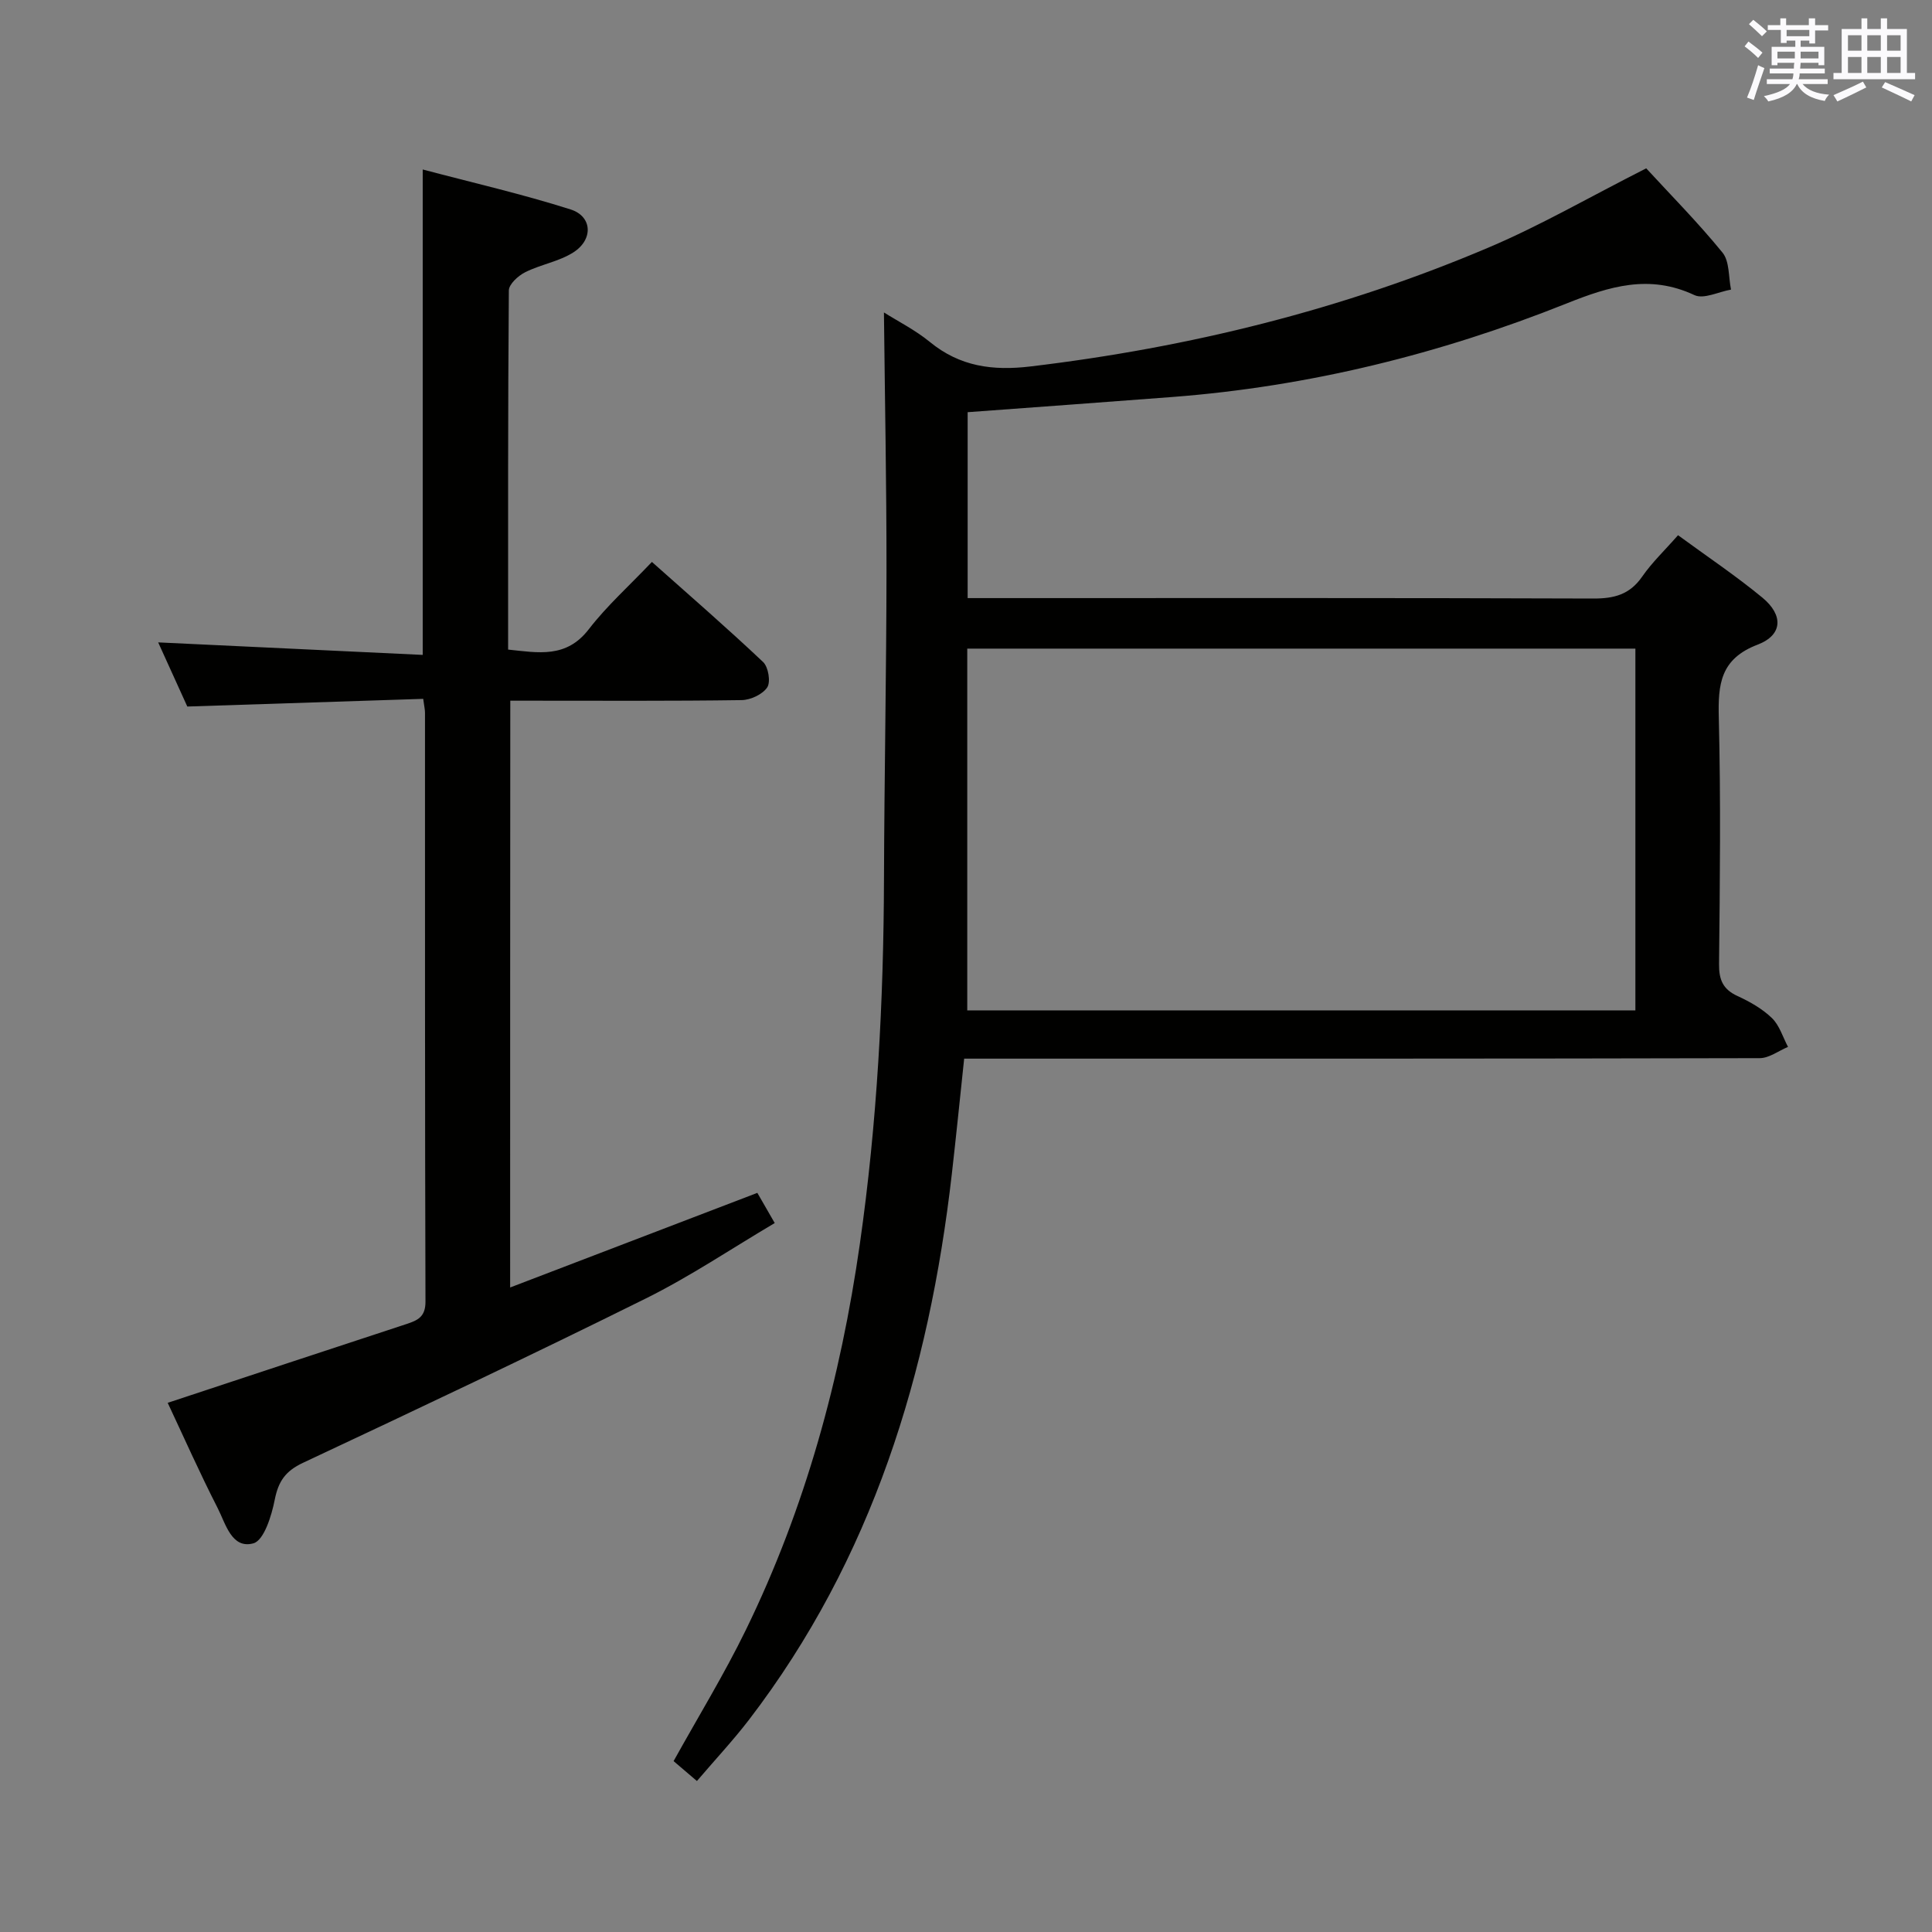 <svg enable-background="new 0 0 400 400" viewBox="0 0 400 400" xmlns="http://www.w3.org/2000/svg"><rect x="0" y="0" width="400" height="400" fill="#808080" stroke="none"/><path d="m144.29 368.74c-1.93-1.65-3.43-2.92-4.83-4.12 5.07-9.14 10.46-17.93 14.96-27.16 12.34-25.28 19.62-52.09 23.6-79.9 3.59-25.09 4.92-50.28 5-75.59.07-21.31.5-42.62.52-63.93.01-17.75-.34-35.5-.53-53.35 2.88 1.82 6.48 3.63 9.51 6.11 6.22 5.1 13.02 6 20.83 5.07 32.84-3.92 64.65-11.76 95.07-24.72 10.53-4.48 20.51-10.26 32.41-16.3 4.97 5.41 10.69 11.18 15.79 17.44 1.49 1.82 1.23 5.07 1.77 7.67-2.55.44-5.64 2.04-7.57 1.14-9.33-4.37-17.52-1.85-26.5 1.74-26.17 10.45-53.36 17.19-81.56 19.35-14.05 1.08-28.1 2.09-42.42 3.15v38.49h6.03c41.15 0 82.3-.06 123.46.09 4.35.02 7.58-.81 10.16-4.53 2.05-2.96 4.73-5.5 7.43-8.58 6.03 4.42 11.98 8.4 17.47 12.93 4.37 3.61 4.22 7.73-.98 9.72-7.74 2.95-8.23 8.2-8.05 15.17.42 16.98.23 33.99.05 50.98-.03 3.28.83 5.24 3.85 6.62 2.55 1.17 5.12 2.63 7.11 4.56 1.56 1.52 2.25 3.94 3.32 5.96-1.95.81-3.9 2.32-5.85 2.33-52.81.13-105.63.1-158.44.1-1.98 0-3.95 0-6.28 0-.87 8.2-1.66 16.07-2.56 23.94-4.72 41.11-16.46 79.63-42.02 112.98-3.23 4.2-6.87 8.1-10.75 12.64zm55.97-159.55h138.33c0-25.28 0-50.15 0-74.9-46.3 0-92.19 0-138.33 0z" fill="#010100"/><path d="m105.62 266.56c17.33-6.63 34.02-13.02 51.18-19.59.96 1.67 2.09 3.63 3.6 6.25-8.96 5.29-17.51 11.06-26.66 15.6-23.51 11.67-47.25 22.89-71.01 34.04-3.63 1.7-5.1 3.83-5.85 7.65-.65 3.31-2.23 8.42-4.42 9.02-4.49 1.23-5.75-4.07-7.39-7.29-3.76-7.35-7.11-14.91-10.35-21.8 16.77-5.54 33.09-10.96 49.43-16.31 2.34-.77 3.95-1.49 3.94-4.64-.13-40.65-.09-81.3-.1-121.95 0-.64-.16-1.27-.37-2.85-16.11.53-32.14 1.05-48.84 1.59-1.86-4.11-4.03-8.87-6.03-13.28 18.32.87 36.36 1.72 54.77 2.59 0-33.7 0-66.53 0-100.5 10.34 2.74 20.61 5.09 30.61 8.27 4.51 1.43 4.74 6.22.6 8.88-2.98 1.91-6.78 2.51-9.99 4.12-1.45.72-3.38 2.48-3.39 3.78-.2 24.64-.15 49.28-.15 74.35 6.28.65 12.04 1.84 16.7-4.21 3.73-4.84 8.37-8.99 13.07-13.94 7.82 6.96 15.57 13.68 23.02 20.72 1.09 1.03 1.6 4.12.86 5.25-.96 1.45-3.45 2.61-5.3 2.64-14.49.21-28.99.12-43.48.12-1.32 0-2.65 0-4.42 0-.03 40.11-.03 79.97-.03 121.49z" fill="#010100"/><g fill="#fbfafc"><path d="m361.2 9.6.8-1c.9.7 1.9 1.4 2.9 2.3l-.9 1.1c-1-1-2-1.8-2.8-2.4zm.5 10.6c.9-2.1 1.6-4.3 2.3-6.7.4.2.8.4 1.3.6-.7 2.1-1.5 4.3-2.2 6.6zm.4-15.2.9-.9c1 .8 2 1.6 2.8 2.4l-1 1c-.9-.9-1.8-1.7-2.7-2.5zm12.5-1.2h1.2v1.4h2.7v1.1h-2.7v2.7h-1.2v-.6h-1.8v1.3h4.9v3.8h-1.2v-.5h-3.7c0 .4-.1.9-.1 1.2h5.1v1h-5.2c0 .5-.1.9-.2 1.2h6v1h-5.2c1.1 1.3 2.9 2 5.5 2.2-.4.4-.7.8-.9 1.3-2.9-.5-4.8-1.6-5.7-3.5h-.1c-.8 1.7-2.7 2.9-5.9 3.6-.2-.4-.6-.8-.9-1.1 2.8-.6 4.6-1.4 5.4-2.5h-4.8v-1h5.3c.1-.3.2-.7.2-1.2h-4.9v-1h5c0-.4 0-.8.1-1.2h-3.5v.5h-1.2v-3.8h4.9v-1.3h-1.8v.5h-1.2v-2.7h-2.7v-1h2.6v-1.4h1.2v1.4h4.7v-1.4zm-6.6 8.3h3.6c0-.4 0-.9 0-1.4h-3.6zm1.9-4.6h4.7v-1.3h-4.7zm6.6 3.2h-3.7v1.4h3.7z"/><path d="m385.3 3.8h1.3v2.2h2.8v-2.2h1.3v2.2h4.1v9.1h1.7v1.3h-16.9v-1.3h1.7v-9.1h4.1v-2.2zm.4 13.1.7 1.2c-1.8.9-3.8 1.9-6 2.9-.2-.4-.5-.8-.8-1.3 2.3-1 4.3-1.9 6.1-2.8zm-3.1-6.4h2.8v-3.2h-2.8zm0 4.6h2.8v-3.3h-2.8zm4-4.6h2.8v-3.2h-2.8zm0 4.6h2.8v-3.3h-2.8zm3.7 1.9c2.1.9 4.1 1.8 6.1 2.7l-.7 1.3c-2.2-1.1-4.2-2-6.1-2.9zm3.2-9.7h-2.8v3.2h2.8zm-2.8 7.8h2.8v-3.3h-2.8z"/></g></svg>